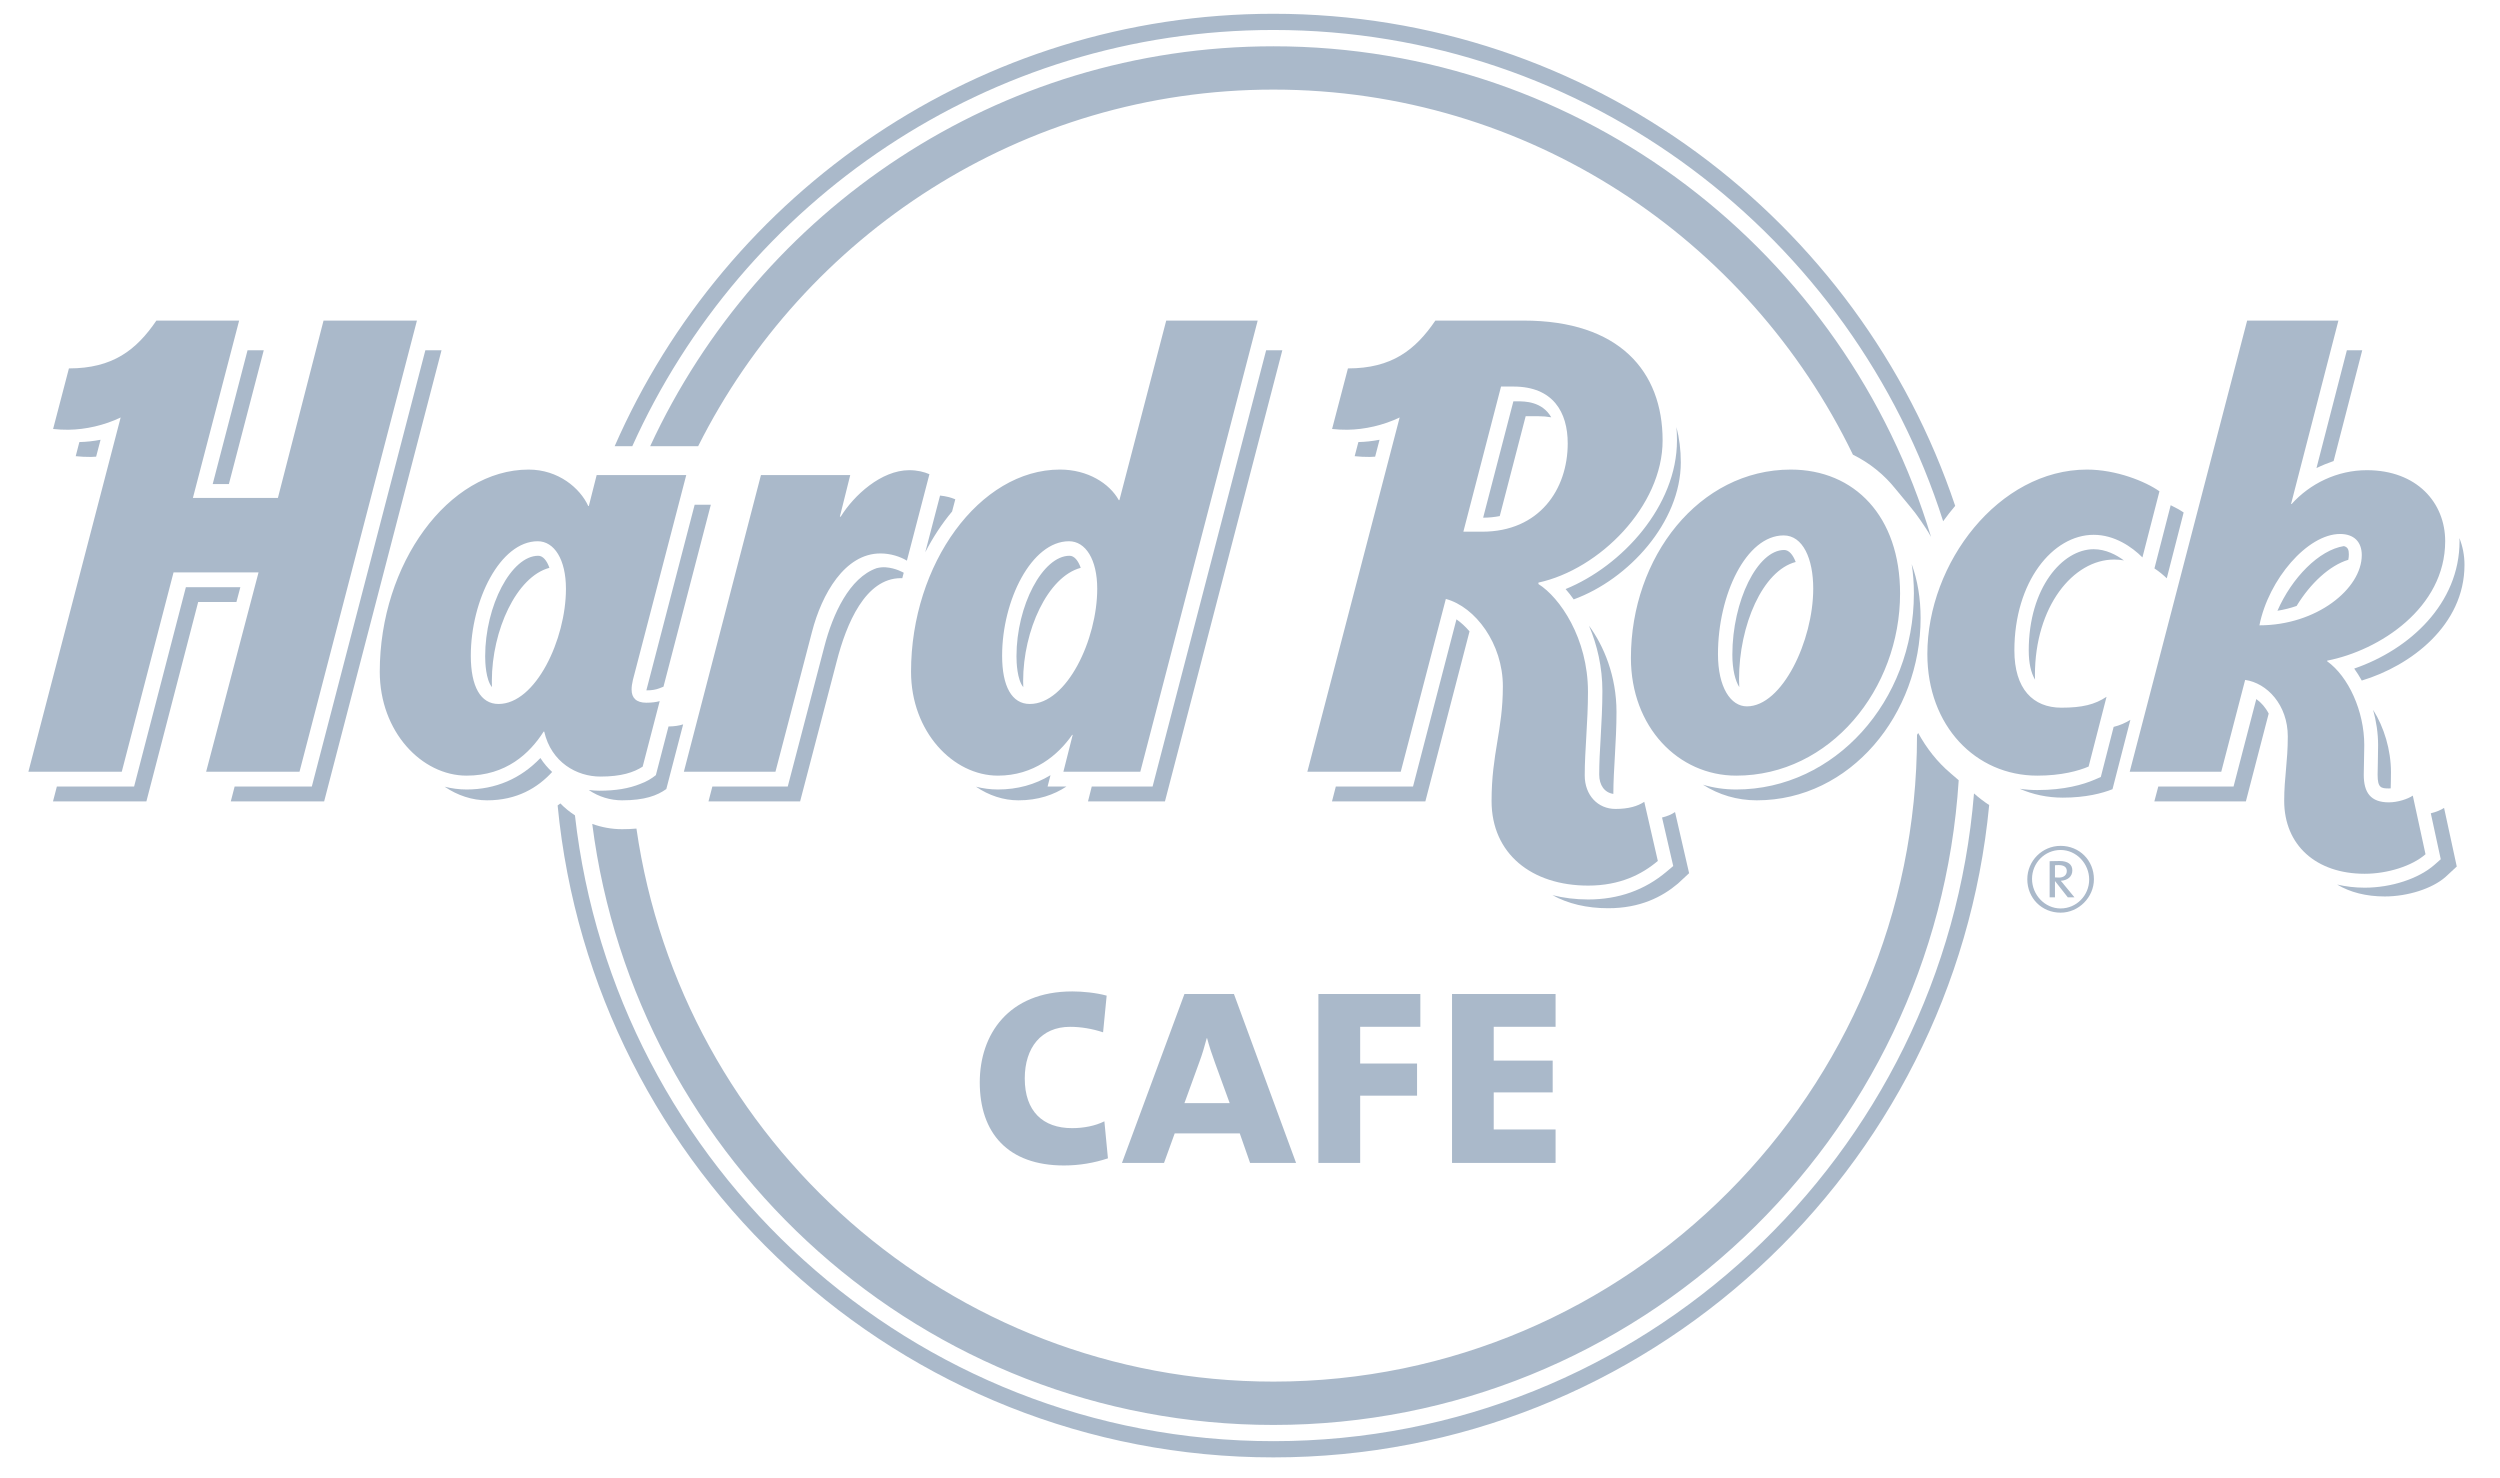 <svg width="137" height="81" viewBox="0 0 137 81" fill="none" xmlns="http://www.w3.org/2000/svg">
<g clip-path="url(#clip0_1_54)">
<path d="M69.782 78.087C89.717 78.087 106.074 62.455 107.337 42.759C107.088 42.545 106.876 42.36 106.876 42.36C106.16 41.754 105.577 41.005 105.117 40.169C105.098 40.204 105.074 40.236 105.052 40.271C105.052 40.283 105.052 40.299 105.052 40.312C105.052 59.831 89.231 75.712 69.782 75.712C52.058 75.712 37.346 62.521 34.877 45.406C34.628 45.429 34.366 45.44 34.089 45.44C33.52 45.44 32.97 45.336 32.455 45.15C34.828 63.702 50.663 78.087 69.782 78.087ZM69.782 2.537C54.67 2.537 41.611 11.524 35.629 24.453H38.258C44.061 12.874 56.012 4.91 69.782 4.91C83.74 4.91 95.824 13.086 101.541 24.917C102.449 25.364 103.244 26.001 103.887 26.808C104.583 27.647 104.816 27.93 104.908 28.051C104.898 28.031 105.526 28.871 105.821 29.423C101.152 13.886 86.765 2.537 69.782 2.537Z" fill="#AAB9CA"/>
<path d="M108.175 43.48C106.561 63.325 89.961 78.976 69.782 78.976C50.013 78.976 33.678 63.95 31.507 44.681C31.218 44.493 30.949 44.276 30.708 44.028C30.659 44.066 30.608 44.1 30.558 44.139C32.485 64.16 49.338 79.865 69.782 79.865C90.234 79.865 107.094 64.149 109.007 44.117C108.717 43.927 108.439 43.713 108.175 43.48ZM34.65 24.451C40.694 11.018 54.169 1.643 69.782 1.643C86.946 1.643 101.52 12.97 106.485 28.564C106.697 28.272 106.916 27.989 107.144 27.721C101.894 12.066 87.129 0.755 69.782 0.755C53.67 0.755 39.785 10.514 33.684 24.451H34.65Z" fill="#AAB9CA"/>
<path fill-rule="evenodd" clip-rule="evenodd" d="M22.848 17.568L16.413 42.29H11.296L14.168 31.368H9.51L6.673 42.29H1.556L6.612 22.878C5.722 23.306 4.69 23.54 3.748 23.55C3.468 23.551 3.182 23.54 2.91 23.508L3.777 20.189C6.176 20.189 7.474 19.182 8.57 17.568H13.105L10.571 27.286H15.229L17.73 17.568H22.848ZM42.495 42.29L44.498 34.625C45.032 32.553 46.295 30.329 48.246 30.329C48.808 30.329 49.332 30.502 49.698 30.724L50.933 25.986C50.641 25.86 50.266 25.766 49.83 25.766C48.292 25.766 46.793 27.144 46.07 28.315H46.024L46.593 26.035H41.7L37.476 42.29H42.495ZM98.135 25.733C93.112 25.733 89.374 30.52 89.374 36.054C89.374 39.839 91.967 42.505 95.145 42.505C100.296 42.505 104.124 37.761 104.124 32.521C104.124 28.303 101.634 25.733 98.135 25.733ZM95.73 38.709C94.843 38.709 94.145 37.67 94.145 35.845C94.145 32.589 95.692 29.341 97.745 29.341C98.8 29.341 99.365 30.619 99.365 32.254C99.365 35.121 97.662 38.709 95.73 38.709ZM63.909 17.568L61.344 27.406H61.309C60.801 26.49 59.605 25.732 58.087 25.732C53.683 25.732 49.925 30.904 49.925 36.81C49.925 40.103 52.233 42.505 54.685 42.505C56.656 42.505 57.991 41.373 58.755 40.269H58.784L58.274 42.29H62.489L68.921 17.568H63.909ZM56.433 38.578C55.453 38.578 54.916 37.621 54.916 35.931C54.916 32.896 56.528 29.66 58.581 29.66C59.49 29.66 60.128 30.657 60.128 32.266C60.128 35.034 58.475 38.578 56.433 38.578ZM36.151 38.423C35.948 38.476 35.714 38.509 35.419 38.509C34.872 38.509 34.612 38.249 34.612 37.792C34.61 37.637 34.636 37.458 34.684 37.256L37.606 26.035H32.697L32.268 27.728H32.235C31.788 26.748 30.595 25.733 28.971 25.733C24.568 25.733 20.811 30.904 20.811 36.81C20.811 40.103 23.114 42.505 25.568 42.505C27.734 42.505 29.025 41.294 29.792 40.09H29.823C30.209 41.783 31.614 42.556 32.9 42.556C34.056 42.556 34.731 42.325 35.218 42.012L36.151 38.423ZM27.317 38.578C26.337 38.578 25.8 37.621 25.8 35.931C25.8 32.896 27.412 29.66 29.467 29.66C30.373 29.66 31.014 30.657 31.014 32.267C31.014 35.034 29.36 38.578 27.317 38.578ZM88.529 44.33C87.568 44.33 86.843 43.587 86.843 42.489C86.843 41.119 87.021 39.568 87.021 37.912C87.021 34.967 85.47 32.734 84.305 32.005L84.308 31.926C87.644 31.203 91.111 27.742 91.111 24.138C91.111 20.341 88.731 17.568 83.494 17.568H78.658C77.561 19.182 76.265 20.189 73.867 20.189L72.998 23.508C73.272 23.54 73.555 23.551 73.837 23.55C74.776 23.54 75.809 23.306 76.701 22.878L71.643 42.29H76.761L79.232 32.822C80.856 33.258 82.357 35.282 82.357 37.608C82.357 40.045 81.738 41.269 81.738 43.897C81.738 46.777 83.927 48.531 87.031 48.531C88.776 48.531 89.986 47.912 90.849 47.179L90.106 43.939C89.744 44.18 89.243 44.33 88.529 44.33ZM81.221 29.137H80.192L82.257 21.183H82.939C85.105 21.183 85.911 22.581 85.911 24.3C85.911 26.815 84.359 29.137 81.221 29.137ZM110.388 35.643C110.388 31.883 112.486 29.308 114.733 29.308C115.879 29.308 116.834 29.972 117.405 30.546L118.338 26.924C117.572 26.382 115.971 25.733 114.364 25.733C109.546 25.733 105.619 30.832 105.619 35.843C105.619 39.777 108.263 42.505 111.643 42.505C112.971 42.505 113.907 42.242 114.456 42.007L115.439 38.183C114.795 38.611 114.109 38.781 112.963 38.781C111.409 38.781 110.388 37.756 110.388 35.643ZM130.913 43.969C129.911 43.969 129.534 43.437 129.534 42.455C129.534 41.909 129.562 41.471 129.562 40.832C129.562 38.971 128.694 37.07 127.526 36.236V36.204C130.397 35.645 133.996 33.316 133.996 29.656C133.996 27.539 132.437 25.766 129.703 25.766C128.075 25.766 126.584 26.505 125.581 27.621H125.549L128.145 17.568H123.144L116.709 42.29H121.725L123.034 37.259C124.231 37.429 125.371 38.626 125.371 40.359C125.371 41.754 125.174 42.603 125.174 43.883C125.174 46.317 126.925 47.883 129.584 47.883C130.848 47.883 132.196 47.45 132.918 46.812L132.221 43.599C131.951 43.789 131.383 43.969 130.913 43.969ZM123.816 34.268C124.317 31.746 126.454 29.262 128.237 29.262C128.992 29.262 129.425 29.689 129.425 30.418C129.425 32.275 126.935 34.268 123.816 34.268Z" fill="#AAB9CA"/>
<path fill-rule="evenodd" clip-rule="evenodd" d="M24.196 19.193L17.763 43.917H12.647L12.858 43.101H17.088L23.31 19.193H24.196ZM12.543 26.526L14.454 19.193H13.566L11.656 26.526H12.543ZM5.268 25.025L5.511 24.099C5.12 24.174 4.727 24.218 4.349 24.225L4.149 24.999C4.42 25.03 4.704 25.041 4.988 25.04C5.081 25.038 5.176 25.032 5.268 25.025ZM75.358 25.025L75.599 24.099C75.208 24.174 74.814 24.218 74.439 24.225L74.236 24.999C74.509 25.03 74.794 25.041 75.074 25.04C75.166 25.038 75.263 25.032 75.358 25.025ZM12.956 32.99L13.171 32.179H10.186L7.349 43.101H3.116L2.904 43.917H8.022L10.86 32.99H12.956ZM98.404 30.797C98.25 30.387 98.027 30.139 97.774 30.139C96.314 30.139 94.933 32.93 94.933 35.879C94.933 36.697 95.094 37.308 95.313 37.655C95.306 37.518 95.299 37.38 95.299 37.234C95.299 34.245 96.603 31.265 98.404 30.797ZM104.761 30.917C104.841 31.427 104.881 31.963 104.881 32.521C104.881 38.446 100.516 43.264 95.145 43.264C94.506 43.264 93.897 43.174 93.322 43.002C94.185 43.554 95.195 43.858 96.27 43.858C101.422 43.858 105.249 39.113 105.249 33.874C105.249 32.77 105.076 31.779 104.761 30.917ZM29.614 41.539C28.539 42.667 27.163 43.264 25.568 43.264C25.157 43.264 24.753 43.209 24.365 43.111C25.072 43.592 25.877 43.858 26.692 43.858C28.334 43.858 29.471 43.165 30.258 42.304C30.019 42.085 29.801 41.832 29.614 41.539ZM26.953 37.319C26.953 34.545 28.304 31.597 30.108 31.117C29.966 30.709 29.747 30.456 29.497 30.456C28.027 30.456 26.587 33.183 26.587 35.965C26.587 36.308 26.622 37.244 26.959 37.655C26.957 37.546 26.953 37.435 26.953 37.319ZM35.42 37.832C35.714 37.832 35.932 37.797 36.133 37.719L36.359 37.63L38.953 27.66H38.067L35.42 37.832ZM52.174 28.031L52.35 27.362C52.12 27.265 51.836 27.188 51.515 27.157L50.704 30.263C51.126 29.445 51.619 28.694 52.174 28.031ZM49.445 31.686L49.524 31.387C49.524 31.387 49.096 31.128 48.535 31.088C48.369 31.075 48.206 31.096 48.042 31.135C46.551 31.656 45.632 33.653 45.173 35.439L43.169 43.101H39.037L38.825 43.917H43.846L45.849 36.254C46.381 34.18 47.42 31.683 49.37 31.683C49.396 31.683 49.423 31.683 49.445 31.686ZM36.514 43.239L37.437 39.695C37.217 39.766 36.962 39.807 36.634 39.811L35.941 42.478C35.71 42.663 35.438 42.832 35.083 42.96C34.467 43.209 33.743 43.331 32.837 43.331C32.649 43.331 32.455 43.316 32.263 43.29C32.813 43.672 33.464 43.858 34.089 43.858C35.333 43.858 36.02 43.594 36.514 43.239ZM69.385 19.193L63.162 43.101H59.828L59.622 43.917H63.839L70.272 19.193H69.385ZM56.068 37.319C56.068 34.545 57.419 31.597 59.224 31.117C59.082 30.709 58.864 30.456 58.612 30.456C57.143 30.456 55.703 33.183 55.703 35.965C55.703 36.308 55.737 37.244 56.076 37.655C56.071 37.546 56.068 37.435 56.068 37.319ZM57.408 43.101L57.567 42.48C56.719 42.997 55.753 43.264 54.685 43.264C54.272 43.264 53.868 43.209 53.483 43.111C54.187 43.592 54.991 43.858 55.808 43.858C56.889 43.858 57.753 43.558 58.442 43.101H57.408ZM91.792 44.501C91.599 44.632 91.365 44.732 91.08 44.8L91.693 47.459L91.338 47.758C90.142 48.775 88.693 49.291 87.032 49.291C86.332 49.291 85.677 49.207 85.074 49.054C85.915 49.523 86.959 49.771 88.129 49.771C89.877 49.771 91.084 49.154 91.951 48.42L92.563 47.851L91.792 44.501ZM87.811 37.866C87.811 38.757 87.762 39.601 87.717 40.414C87.673 41.136 87.637 41.813 87.637 42.444C87.637 43.037 87.934 43.437 88.411 43.506C88.414 42.159 88.584 40.638 88.584 39.016C88.584 37.04 87.885 35.386 87.077 34.289C87.523 35.333 87.811 36.555 87.811 37.866ZM114.733 30.097C113.022 30.097 111.175 32.217 111.175 35.643C111.175 36.326 111.292 36.861 111.521 37.246C111.519 37.163 111.514 37.085 111.514 36.998C111.514 33.235 113.608 30.663 115.857 30.663C116.041 30.663 116.218 30.681 116.392 30.711C115.985 30.412 115.401 30.097 114.733 30.097ZM127.882 25.265L129.451 19.193H128.609L126.943 25.651C127.261 25.495 127.589 25.365 127.882 25.265ZM134.775 29.486C134.775 29.543 134.783 29.598 134.783 29.656C134.783 33.068 132.059 35.59 129.011 36.638C129.159 36.84 129.295 37.064 129.425 37.294C132.11 36.487 135.054 34.264 135.054 30.955C135.054 30.439 134.957 29.943 134.775 29.486ZM133.208 44.569L133.753 47.087L133.42 47.381C132.556 48.148 131.051 48.645 129.584 48.645C129.05 48.645 128.544 48.582 128.075 48.473C128.778 48.897 129.665 49.126 130.687 49.126C131.947 49.126 133.294 48.694 134.016 48.055L134.631 47.485L133.935 44.273C133.77 44.386 133.5 44.497 133.208 44.569ZM79.814 33.94L77.434 43.101H73.203L72.993 43.917H78.109L80.53 34.6C80.308 34.338 80.065 34.115 79.814 33.94ZM83.162 21.993H82.933L81.276 28.37C81.602 28.368 81.904 28.337 82.186 28.281L83.607 22.808H84.289C84.551 22.808 84.786 22.83 85.009 22.869C84.51 21.995 83.552 21.993 83.162 21.993ZM91.87 23.406C91.888 23.645 91.898 23.889 91.898 24.138C91.898 27.723 88.899 31.012 85.795 32.281C85.947 32.456 86.097 32.644 86.239 32.847C89.257 31.747 92.108 28.603 92.108 25.338C92.108 24.657 92.028 24.011 91.87 23.406ZM123.645 38.309L122.399 43.101H118.274L118.058 43.917H123.074L124.324 39.104C124.148 38.764 123.91 38.495 123.645 38.309ZM116.745 39.447C116.461 39.621 116.17 39.749 115.828 39.833L115.124 42.58L114.767 42.733C114.169 42.989 113.141 43.295 111.643 43.295C111.315 43.295 110.994 43.27 110.679 43.225C111.4 43.539 112.198 43.711 113.04 43.711C114.304 43.711 115.208 43.471 115.765 43.248L116.745 39.447ZM119.664 28.085C119.471 27.953 119.231 27.817 118.954 27.686L118.063 31.149C118.325 31.32 118.547 31.509 118.739 31.69L119.664 28.085ZM125.854 33.206C126.607 31.969 127.664 30.984 128.687 30.677C128.707 30.577 128.717 30.475 128.717 30.377C128.717 30.136 128.666 29.983 128.445 29.926C127.082 30.141 125.594 31.662 124.804 33.469C125.17 33.41 125.522 33.322 125.854 33.206ZM130.293 42.455C130.293 43.174 130.482 43.207 130.914 43.207C130.945 43.207 130.976 43.205 131.01 43.202C131.016 42.935 131.025 42.654 131.025 42.321C131.025 41.087 130.643 39.845 130.046 38.898C130.221 39.524 130.32 40.179 130.32 40.832L130.307 41.729L130.293 42.455Z" fill="#AAB9CA"/>
<path d="M58.304 63.868C55.235 63.868 53.691 62.09 53.691 59.313C53.691 56.697 55.254 54.33 58.763 54.33C59.315 54.33 60.059 54.4 60.645 54.561L60.449 56.571C59.864 56.377 59.242 56.27 58.64 56.27C57.061 56.27 56.157 57.41 56.157 59.1C56.157 60.899 57.151 61.822 58.748 61.822C59.384 61.822 60.022 61.699 60.52 61.448L60.715 63.477C59.953 63.729 59.155 63.868 58.304 63.868ZM68.505 63.729L67.939 62.109H64.374L63.788 63.729H61.483L64.907 54.472H67.62L71.025 63.729H68.505ZM66.59 58.264C66.43 57.836 66.256 57.302 66.148 56.892H66.129C66.021 57.302 65.882 57.782 65.721 58.209L64.907 60.452H67.387L66.59 58.264ZM74.537 56.27V58.281H77.655V60.041H74.537V63.729H72.248V54.472H77.835V56.27H74.537ZM79.571 63.729V54.472H85.246V56.27H81.856V58.12H85.087V59.865H81.856V61.894H85.246V63.729H79.571Z" fill="#AAB9CA"/>
<path d="M113.106 48.477C113.042 48.397 112.984 48.32 112.928 48.267C113.293 48.247 113.564 48.046 113.564 47.697C113.564 47.364 113.314 47.183 112.86 47.183C112.629 47.183 112.441 47.189 112.32 47.193V49.173H112.612V48.291H112.621L113.315 49.173H113.68L113.106 48.477ZM112.612 48.082V47.417C112.666 47.408 112.728 47.407 112.823 47.407C113.091 47.407 113.261 47.513 113.261 47.73C113.261 47.95 113.095 48.091 112.834 48.091C112.753 48.091 112.67 48.087 112.612 48.082ZM112.921 46.353C111.913 46.353 111.096 47.175 111.096 48.182C111.096 49.208 111.879 50.014 112.921 50.014C113.909 50.014 114.747 49.175 114.747 48.182C114.747 47.147 113.952 46.353 112.921 46.353ZM112.921 49.783C112.052 49.783 111.355 49.031 111.355 48.16C111.355 47.292 112.052 46.579 112.921 46.579C113.789 46.579 114.487 47.331 114.487 48.199C114.487 49.071 113.789 49.783 112.921 49.783Z" fill="#AAB9CA"/>
</g>
<defs>
<clipPath id="clip0_1_54">
<rect width="136" height="80" fill="white" transform="translate(0.25 0.31)"/>
</clipPath>
</defs>
</svg>
